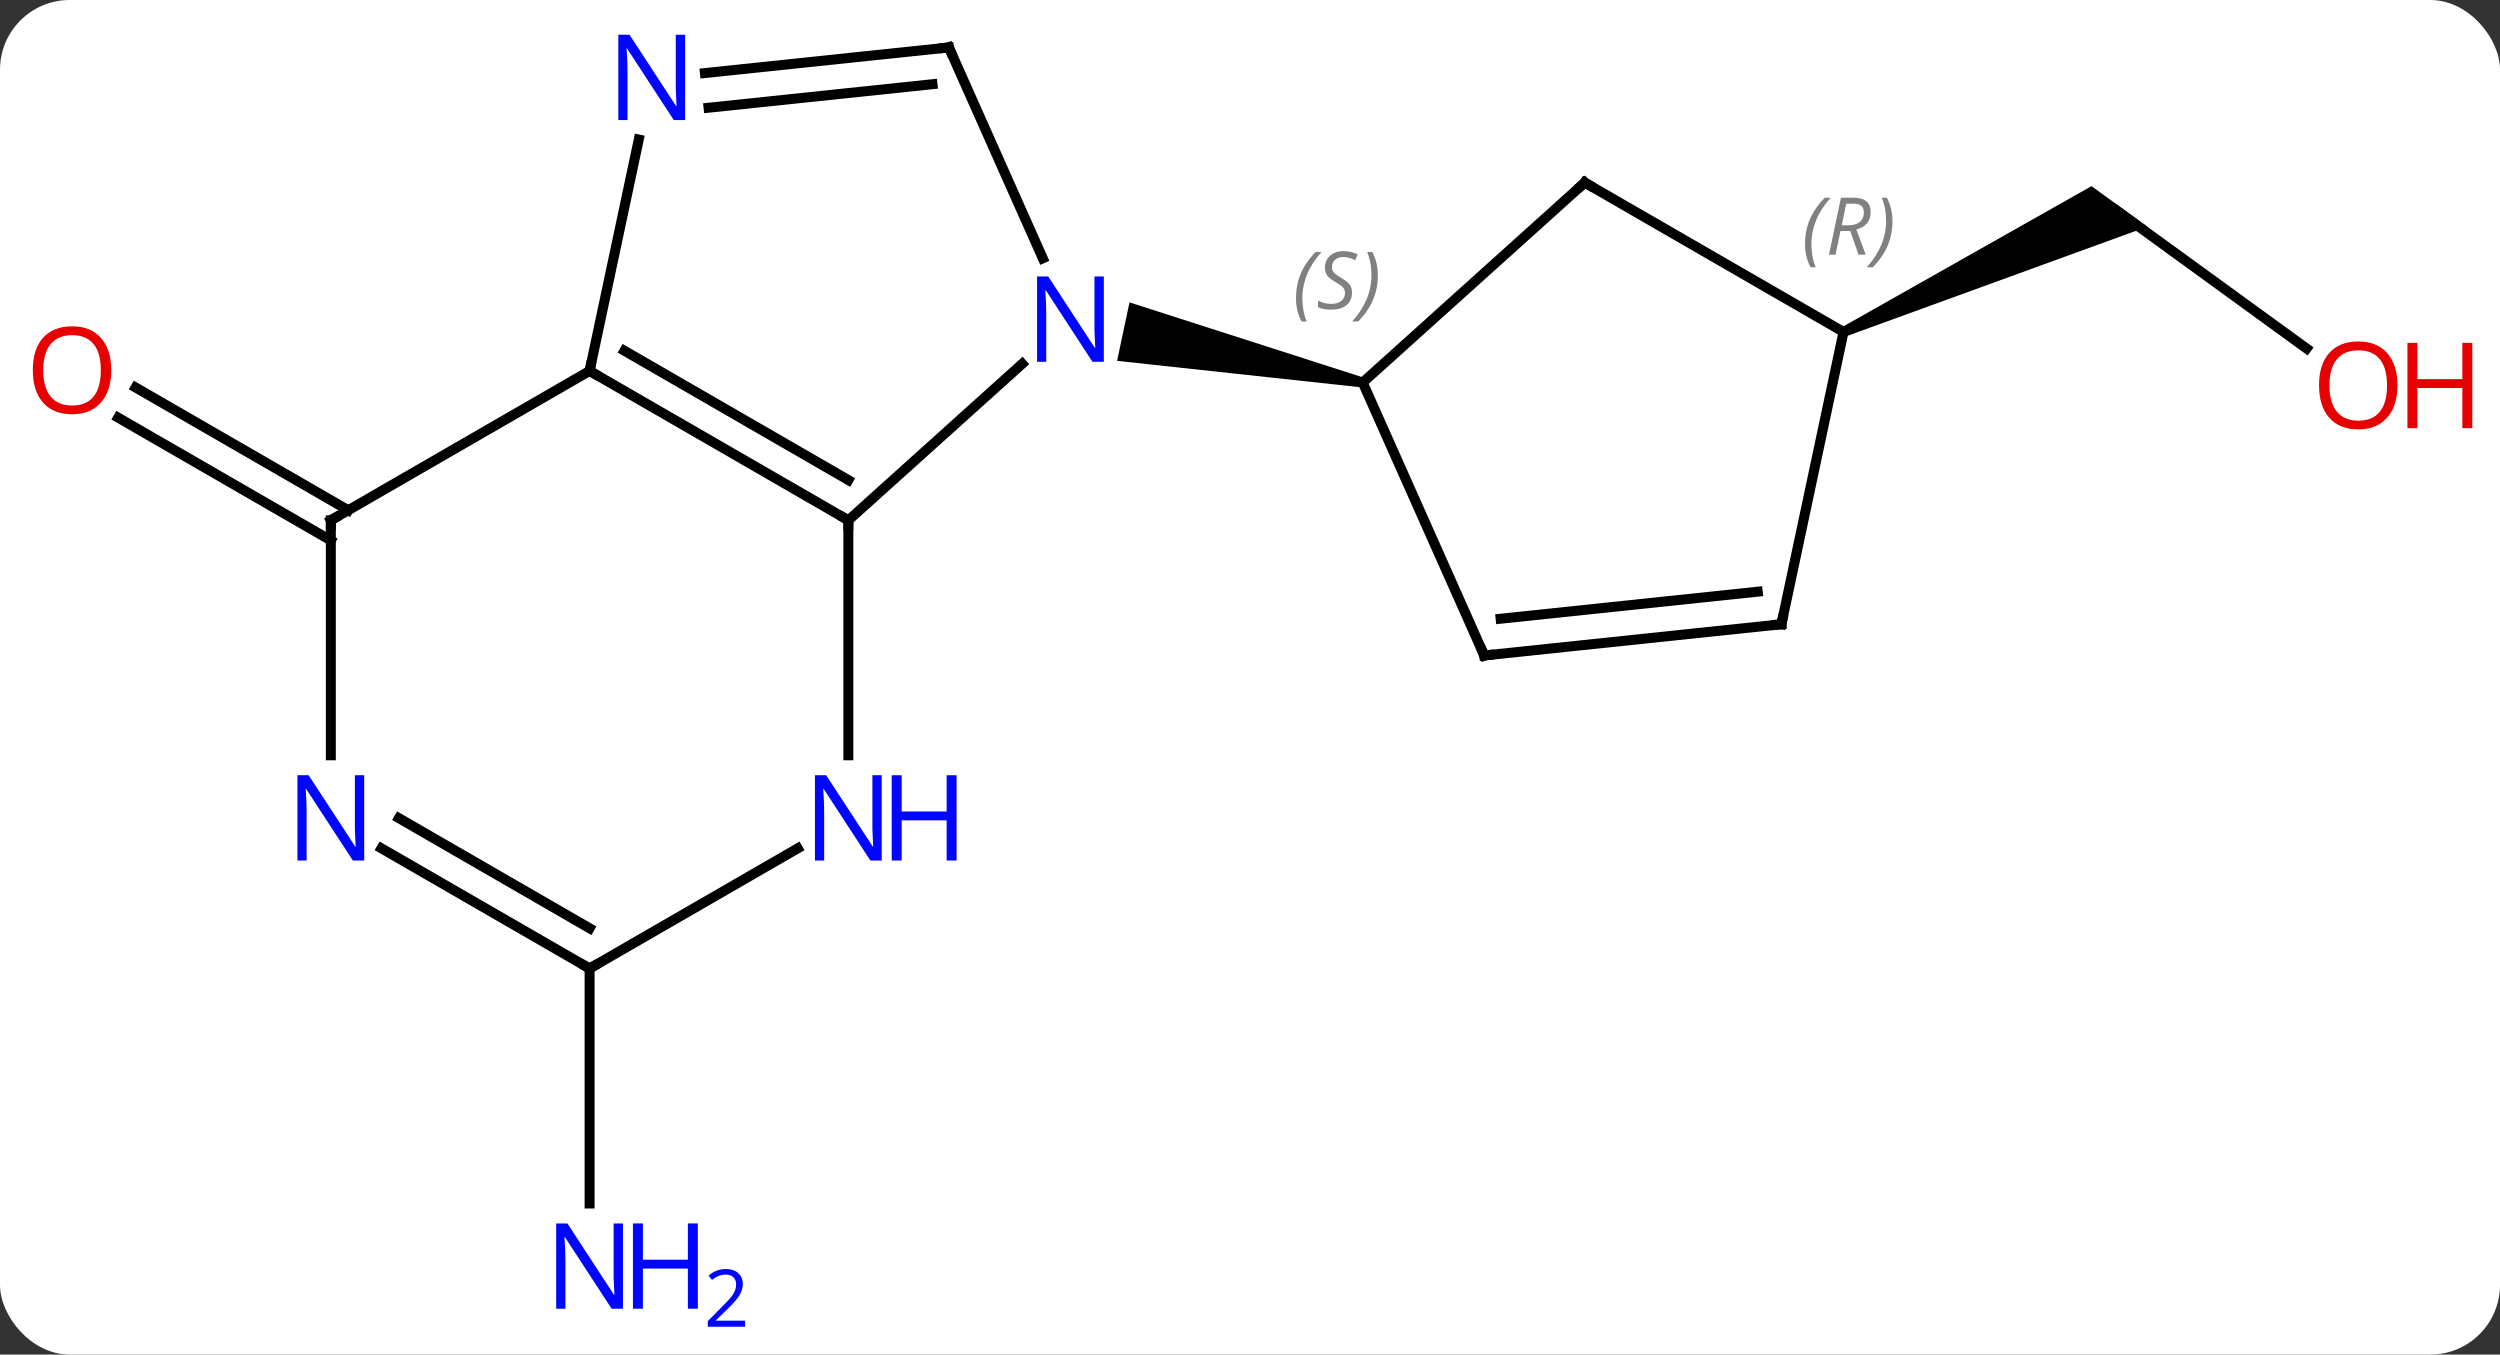 <svg width="251" viewBox="0 0 251 136" style="fill-opacity:1; color-rendering:auto; color-interpolation:auto; text-rendering:auto; stroke:black; stroke-linecap:square; stroke-miterlimit:10; shape-rendering:auto; stroke-opacity:1; fill:black; stroke-dasharray:none; font-weight:normal; stroke-width:1; font-family:'Open Sans'; font-style:normal; stroke-linejoin:miter; font-size:12; stroke-dashoffset:0; image-rendering:auto;" height="136" class="cas-substance-image" xmlns:xlink="http://www.w3.org/1999/xlink" xmlns="http://www.w3.org/2000/svg"><rect x="0" y="0" width="251" height="136" fill="#333333" stroke="none"/><svg class="cas-substance-single-component"><rect y="0" x="0" width="251" stroke="none" ry="7" rx="7" height="136" fill="white" class="cas-substance-group"/><svg y="0" x="0" width="251" viewBox="0 0 251 136" style="fill:black;" height="136" class="cas-substance-single-component-image"><svg><g><g transform="translate(122,66)" style="text-rendering:geometricPrecision; color-rendering:optimizeQuality; color-interpolation:linearRGB; stroke-linecap:butt; image-rendering:optimizeQuality;"><line y2="-11.74" y1="-24.067" x2="-88.785" x1="-110.137" style="fill:none;"/><line y2="-14.771" y1="-27.098" x2="-87.035" x1="-108.388" style="fill:none;"/><line y2="31.239" y1="54.833" x2="-62.805" x1="-62.805" style="fill:none;"/><line y2="-31.007" y1="-44.871" x2="109.582" x1="90.495" style="fill:none;"/><path style="stroke:none;" d="M63.293 -32.213 L62.887 -33.127 L87.986 -47.312 L93.592 -43.24 Z"/><line y2="-13.761" y1="-29.478" x2="-36.825" x1="-19.367" style="fill:none;"/><line y2="-61.239" y1="-40.067" x2="-26.733" x1="-17.305" style="fill:none;"/><path style="stroke:none;" d="M14.918 -28.086 L14.71 -27.108 L-9.845 -29.771 L-8.597 -35.64 Z"/><line y2="-28.761" y1="-13.761" x2="-62.805" x1="-36.825" style="fill:none;"/><line y2="-30.782" y1="-17.802" x2="-59.305" x1="-36.825" style="fill:none;"/><line y2="9.833" y1="-13.761" x2="-36.825" x1="-36.825" style="fill:none;"/><line y2="-58.665" y1="-61.239" x2="-51.227" x1="-26.733" style="fill:none;"/><line y2="-55.184" y1="-57.547" x2="-50.862" x1="-28.377" style="fill:none;"/><line y2="-51.992" y1="-28.761" x2="-57.867" x1="-62.805" style="fill:none;"/><line y2="-13.761" y1="-28.761" x2="-88.785" x1="-62.805" style="fill:none;"/><line y2="31.239" y1="19.174" x2="-62.805" x1="-41.909" style="fill:none;"/><line y2="9.833" y1="-13.761" x2="-88.785" x1="-88.785" style="fill:none;"/><line y2="19.174" y1="31.239" x2="-83.701" x1="-62.805" style="fill:none;"/><line y2="16.143" y1="27.198" x2="-81.951" x1="-62.805" style="fill:none;"/><line y2="-47.67" y1="-27.597" x2="37.11" x1="14.814" style="fill:none;"/><line y2="-0.189" y1="-27.597" x2="27.018" x1="14.814" style="fill:none;"/><line y2="-32.67" y1="-47.67" x2="63.09" x1="37.11" style="fill:none;"/><line y2="-3.327" y1="-0.189" x2="56.853" x1="27.018" style="fill:none;"/><line y2="-6.596" y1="-3.881" x2="54.477" x1="28.662" style="fill:none;"/><line y2="-3.327" y1="-32.67" x2="56.853" x1="63.09" style="fill:none;"/></g><g transform="translate(122,66)" style="fill:rgb(230,0,0); text-rendering:geometricPrecision; color-rendering:optimizeQuality; image-rendering:optimizeQuality; font-family:'Open Sans'; stroke:rgb(230,0,0); color-interpolation:linearRGB;"><path style="stroke:none;" d="M-110.831 -28.831 Q-110.831 -26.769 -111.87 -25.589 Q-112.909 -24.409 -114.752 -24.409 Q-116.643 -24.409 -117.674 -25.573 Q-118.706 -26.738 -118.706 -28.847 Q-118.706 -30.941 -117.674 -32.089 Q-116.643 -33.238 -114.752 -33.238 Q-112.893 -33.238 -111.862 -32.066 Q-110.831 -30.894 -110.831 -28.831 ZM-117.659 -28.831 Q-117.659 -27.097 -116.916 -26.191 Q-116.174 -25.284 -114.752 -25.284 Q-113.331 -25.284 -112.604 -26.183 Q-111.877 -27.081 -111.877 -28.831 Q-111.877 -30.566 -112.604 -31.456 Q-113.331 -32.347 -114.752 -32.347 Q-116.174 -32.347 -116.916 -31.448 Q-117.659 -30.55 -117.659 -28.831 Z"/><path style="fill:rgb(0,5,255); stroke:none;" d="M-59.453 65.395 L-60.594 65.395 L-65.282 58.208 L-65.328 58.208 Q-65.235 59.473 -65.235 60.52 L-65.235 65.395 L-66.157 65.395 L-66.157 56.833 L-65.032 56.833 L-60.36 63.989 L-60.313 63.989 Q-60.313 63.833 -60.36 62.973 Q-60.407 62.114 -60.391 61.739 L-60.391 56.833 L-59.453 56.833 L-59.453 65.395 Z"/><path style="fill:rgb(0,5,255); stroke:none;" d="M-51.938 65.395 L-52.938 65.395 L-52.938 61.364 L-57.453 61.364 L-57.453 65.395 L-58.453 65.395 L-58.453 56.833 L-57.453 56.833 L-57.453 60.473 L-52.938 60.473 L-52.938 56.833 L-51.938 56.833 L-51.938 65.395 Z"/><path style="fill:rgb(0,5,255); stroke:none;" d="M-47.188 67.205 L-50.938 67.205 L-50.938 66.642 L-49.438 65.126 Q-48.75 64.439 -48.532 64.142 Q-48.313 63.845 -48.203 63.564 Q-48.094 63.283 -48.094 62.955 Q-48.094 62.502 -48.367 62.236 Q-48.641 61.97 -49.141 61.97 Q-49.485 61.97 -49.805 62.087 Q-50.125 62.205 -50.516 62.502 L-50.86 62.064 Q-50.078 61.408 -49.141 61.408 Q-48.344 61.408 -47.883 61.822 Q-47.422 62.236 -47.422 62.923 Q-47.422 63.47 -47.727 64.001 Q-48.032 64.533 -48.875 65.345 L-50.125 66.564 L-50.125 66.595 L-47.188 66.595 L-47.188 67.205 Z"/><path style="stroke:none;" d="M118.706 -27.31 Q118.706 -25.248 117.666 -24.068 Q116.627 -22.888 114.784 -22.888 Q112.893 -22.888 111.862 -24.052 Q110.831 -25.217 110.831 -27.326 Q110.831 -29.42 111.862 -30.568 Q112.893 -31.717 114.784 -31.717 Q116.643 -31.717 117.674 -30.545 Q118.706 -29.373 118.706 -27.31 ZM111.877 -27.31 Q111.877 -25.576 112.62 -24.67 Q113.362 -23.763 114.784 -23.763 Q116.206 -23.763 116.932 -24.662 Q117.659 -25.56 117.659 -27.31 Q117.659 -29.045 116.932 -29.935 Q116.206 -30.826 114.784 -30.826 Q113.362 -30.826 112.62 -29.927 Q111.877 -29.029 111.877 -27.31 Z"/><path style="stroke:none;" d="M126.221 -23.013 L125.221 -23.013 L125.221 -27.045 L120.706 -27.045 L120.706 -23.013 L119.706 -23.013 L119.706 -31.576 L120.706 -31.576 L120.706 -27.935 L125.221 -27.935 L125.221 -31.576 L126.221 -31.576 L126.221 -23.013 Z"/><path style="fill:rgb(0,5,255); stroke:none;" d="M-11.177 -29.678 L-12.318 -29.678 L-17.006 -36.865 L-17.052 -36.865 Q-16.959 -35.6 -16.959 -34.553 L-16.959 -29.678 L-17.881 -29.678 L-17.881 -38.24 L-16.756 -38.24 L-12.084 -31.084 L-12.037 -31.084 Q-12.037 -31.24 -12.084 -32.1 Q-12.131 -32.959 -12.115 -33.334 L-12.115 -38.24 L-11.177 -38.24 L-11.177 -29.678 Z"/></g><g transform="translate(122,66)" style="stroke-linecap:butt; text-rendering:geometricPrecision; color-rendering:optimizeQuality; image-rendering:optimizeQuality; font-family:'Open Sans'; color-interpolation:linearRGB; stroke-miterlimit:5;"><path style="fill:none;" d="M-37.258 -14.011 L-36.825 -13.761 L-36.825 -13.261"/><path style="fill:none;" d="M-26.53 -60.782 L-26.733 -61.239 L-27.23 -61.187"/><path style="fill:none;" d="M-62.372 -28.511 L-62.805 -28.761 L-62.701 -29.25"/><path style="fill:rgb(0,5,255); stroke:none;" d="M-33.473 20.395 L-34.614 20.395 L-39.302 13.208 L-39.348 13.208 Q-39.255 14.473 -39.255 15.52 L-39.255 20.395 L-40.177 20.395 L-40.177 11.833 L-39.052 11.833 L-34.38 18.989 L-34.333 18.989 Q-34.333 18.833 -34.38 17.973 Q-34.427 17.114 -34.411 16.739 L-34.411 11.833 L-33.473 11.833 L-33.473 20.395 Z"/><path style="fill:rgb(0,5,255); stroke:none;" d="M-25.958 20.395 L-26.958 20.395 L-26.958 16.364 L-31.473 16.364 L-31.473 20.395 L-32.473 20.395 L-32.473 11.833 L-31.473 11.833 L-31.473 15.473 L-26.958 15.473 L-26.958 11.833 L-25.958 11.833 L-25.958 20.395 Z"/><path style="fill:rgb(0,5,255); stroke:none;" d="M-53.216 -53.948 L-54.357 -53.948 L-59.045 -61.135 L-59.091 -61.135 Q-58.998 -59.87 -58.998 -58.823 L-58.998 -53.948 L-59.92 -53.948 L-59.92 -62.51 L-58.795 -62.51 L-54.123 -55.354 L-54.076 -55.354 Q-54.076 -55.51 -54.123 -56.37 Q-54.17 -57.229 -54.154 -57.604 L-54.154 -62.51 L-53.216 -62.51 L-53.216 -53.948 Z"/><path style="fill:none;" d="M-88.352 -14.011 L-88.785 -13.761 L-88.785 -13.261"/><path style="fill:none;" d="M-63.238 30.989 L-62.805 31.239 L-62.372 30.989"/><path style="fill:rgb(0,5,255); stroke:none;" d="M-85.433 20.395 L-86.574 20.395 L-91.262 13.208 L-91.308 13.208 Q-91.215 14.473 -91.215 15.52 L-91.215 20.395 L-92.137 20.395 L-92.137 11.833 L-91.012 11.833 L-86.34 18.989 L-86.293 18.989 Q-86.293 18.833 -86.34 17.973 Q-86.387 17.114 -86.371 16.739 L-86.371 11.833 L-85.433 11.833 L-85.433 20.395 Z"/></g><g transform="translate(122,66)" style="stroke-linecap:butt; font-size:8.4px; fill:gray; text-rendering:geometricPrecision; image-rendering:optimizeQuality; color-rendering:optimizeQuality; font-family:'Open Sans'; font-style:italic; stroke:gray; color-interpolation:linearRGB; stroke-miterlimit:5;"><path style="stroke:none;" d="M8.118 -36.053 Q8.118 -37.381 8.586 -38.506 Q9.055 -39.631 10.086 -40.709 L10.696 -40.709 Q9.727 -39.647 9.243 -38.475 Q8.758 -37.303 8.758 -36.069 Q8.758 -34.741 9.196 -33.725 L8.68 -33.725 Q8.118 -34.756 8.118 -36.053 ZM13.74 -36.647 Q13.74 -35.819 13.193 -35.366 Q12.646 -34.913 11.646 -34.913 Q11.24 -34.913 10.928 -34.967 Q10.615 -35.022 10.334 -35.163 L10.334 -35.819 Q10.959 -35.491 11.662 -35.491 Q12.287 -35.491 12.662 -35.788 Q13.037 -36.084 13.037 -36.6 Q13.037 -36.913 12.834 -37.139 Q12.631 -37.366 12.068 -37.694 Q11.475 -38.022 11.248 -38.35 Q11.021 -38.678 11.021 -39.131 Q11.021 -39.866 11.537 -40.327 Q12.053 -40.788 12.896 -40.788 Q13.271 -40.788 13.607 -40.709 Q13.943 -40.631 14.318 -40.459 L14.053 -39.866 Q13.803 -40.022 13.482 -40.108 Q13.162 -40.194 12.896 -40.194 Q12.365 -40.194 12.045 -39.92 Q11.725 -39.647 11.725 -39.178 Q11.725 -38.975 11.795 -38.827 Q11.865 -38.678 12.006 -38.545 Q12.146 -38.413 12.568 -38.163 Q13.131 -37.819 13.334 -37.623 Q13.537 -37.428 13.639 -37.194 Q13.74 -36.959 13.74 -36.647 ZM16.335 -38.366 Q16.335 -37.038 15.858 -35.905 Q15.382 -34.772 14.366 -33.725 L13.757 -33.725 Q15.694 -35.881 15.694 -38.366 Q15.694 -39.694 15.257 -40.709 L15.772 -40.709 Q16.335 -39.647 16.335 -38.366 Z"/><path style="fill:none; stroke:black;" d="M36.738 -47.336 L37.11 -47.67 L37.543 -47.42"/><path style="fill:none; stroke:black;" d="M26.815 -0.646 L27.018 -0.189 L27.515 -0.241"/><path style="stroke:none;" d="M59.225 -41.492 Q59.225 -42.82 59.694 -43.945 Q60.162 -45.07 61.194 -46.148 L61.803 -46.148 Q60.834 -45.086 60.35 -43.914 Q59.865 -42.742 59.865 -41.508 Q59.865 -40.18 60.303 -39.164 L59.787 -39.164 Q59.225 -40.195 59.225 -41.492 ZM62.785 -42.805 L62.285 -40.43 L61.629 -40.43 L62.832 -46.148 L64.082 -46.148 Q65.816 -46.148 65.816 -44.711 Q65.816 -43.352 64.379 -42.961 L65.316 -40.43 L64.597 -40.43 L63.769 -42.805 L62.785 -42.805 ZM63.363 -45.555 Q62.972 -43.633 62.91 -43.383 L63.566 -43.383 Q64.316 -43.383 64.722 -43.711 Q65.129 -44.039 65.129 -44.664 Q65.129 -45.133 64.871 -45.344 Q64.613 -45.555 64.019 -45.555 L63.363 -45.555 ZM68.002 -43.805 Q68.002 -42.477 67.526 -41.344 Q67.049 -40.211 66.033 -39.164 L65.424 -39.164 Q67.362 -41.32 67.362 -43.805 Q67.362 -45.133 66.924 -46.148 L67.44 -46.148 Q68.002 -45.086 68.002 -43.805 Z"/><path style="fill:none; stroke:black;" d="M56.356 -3.275 L56.853 -3.327 L56.957 -3.816"/></g></g></svg></svg></svg></svg>